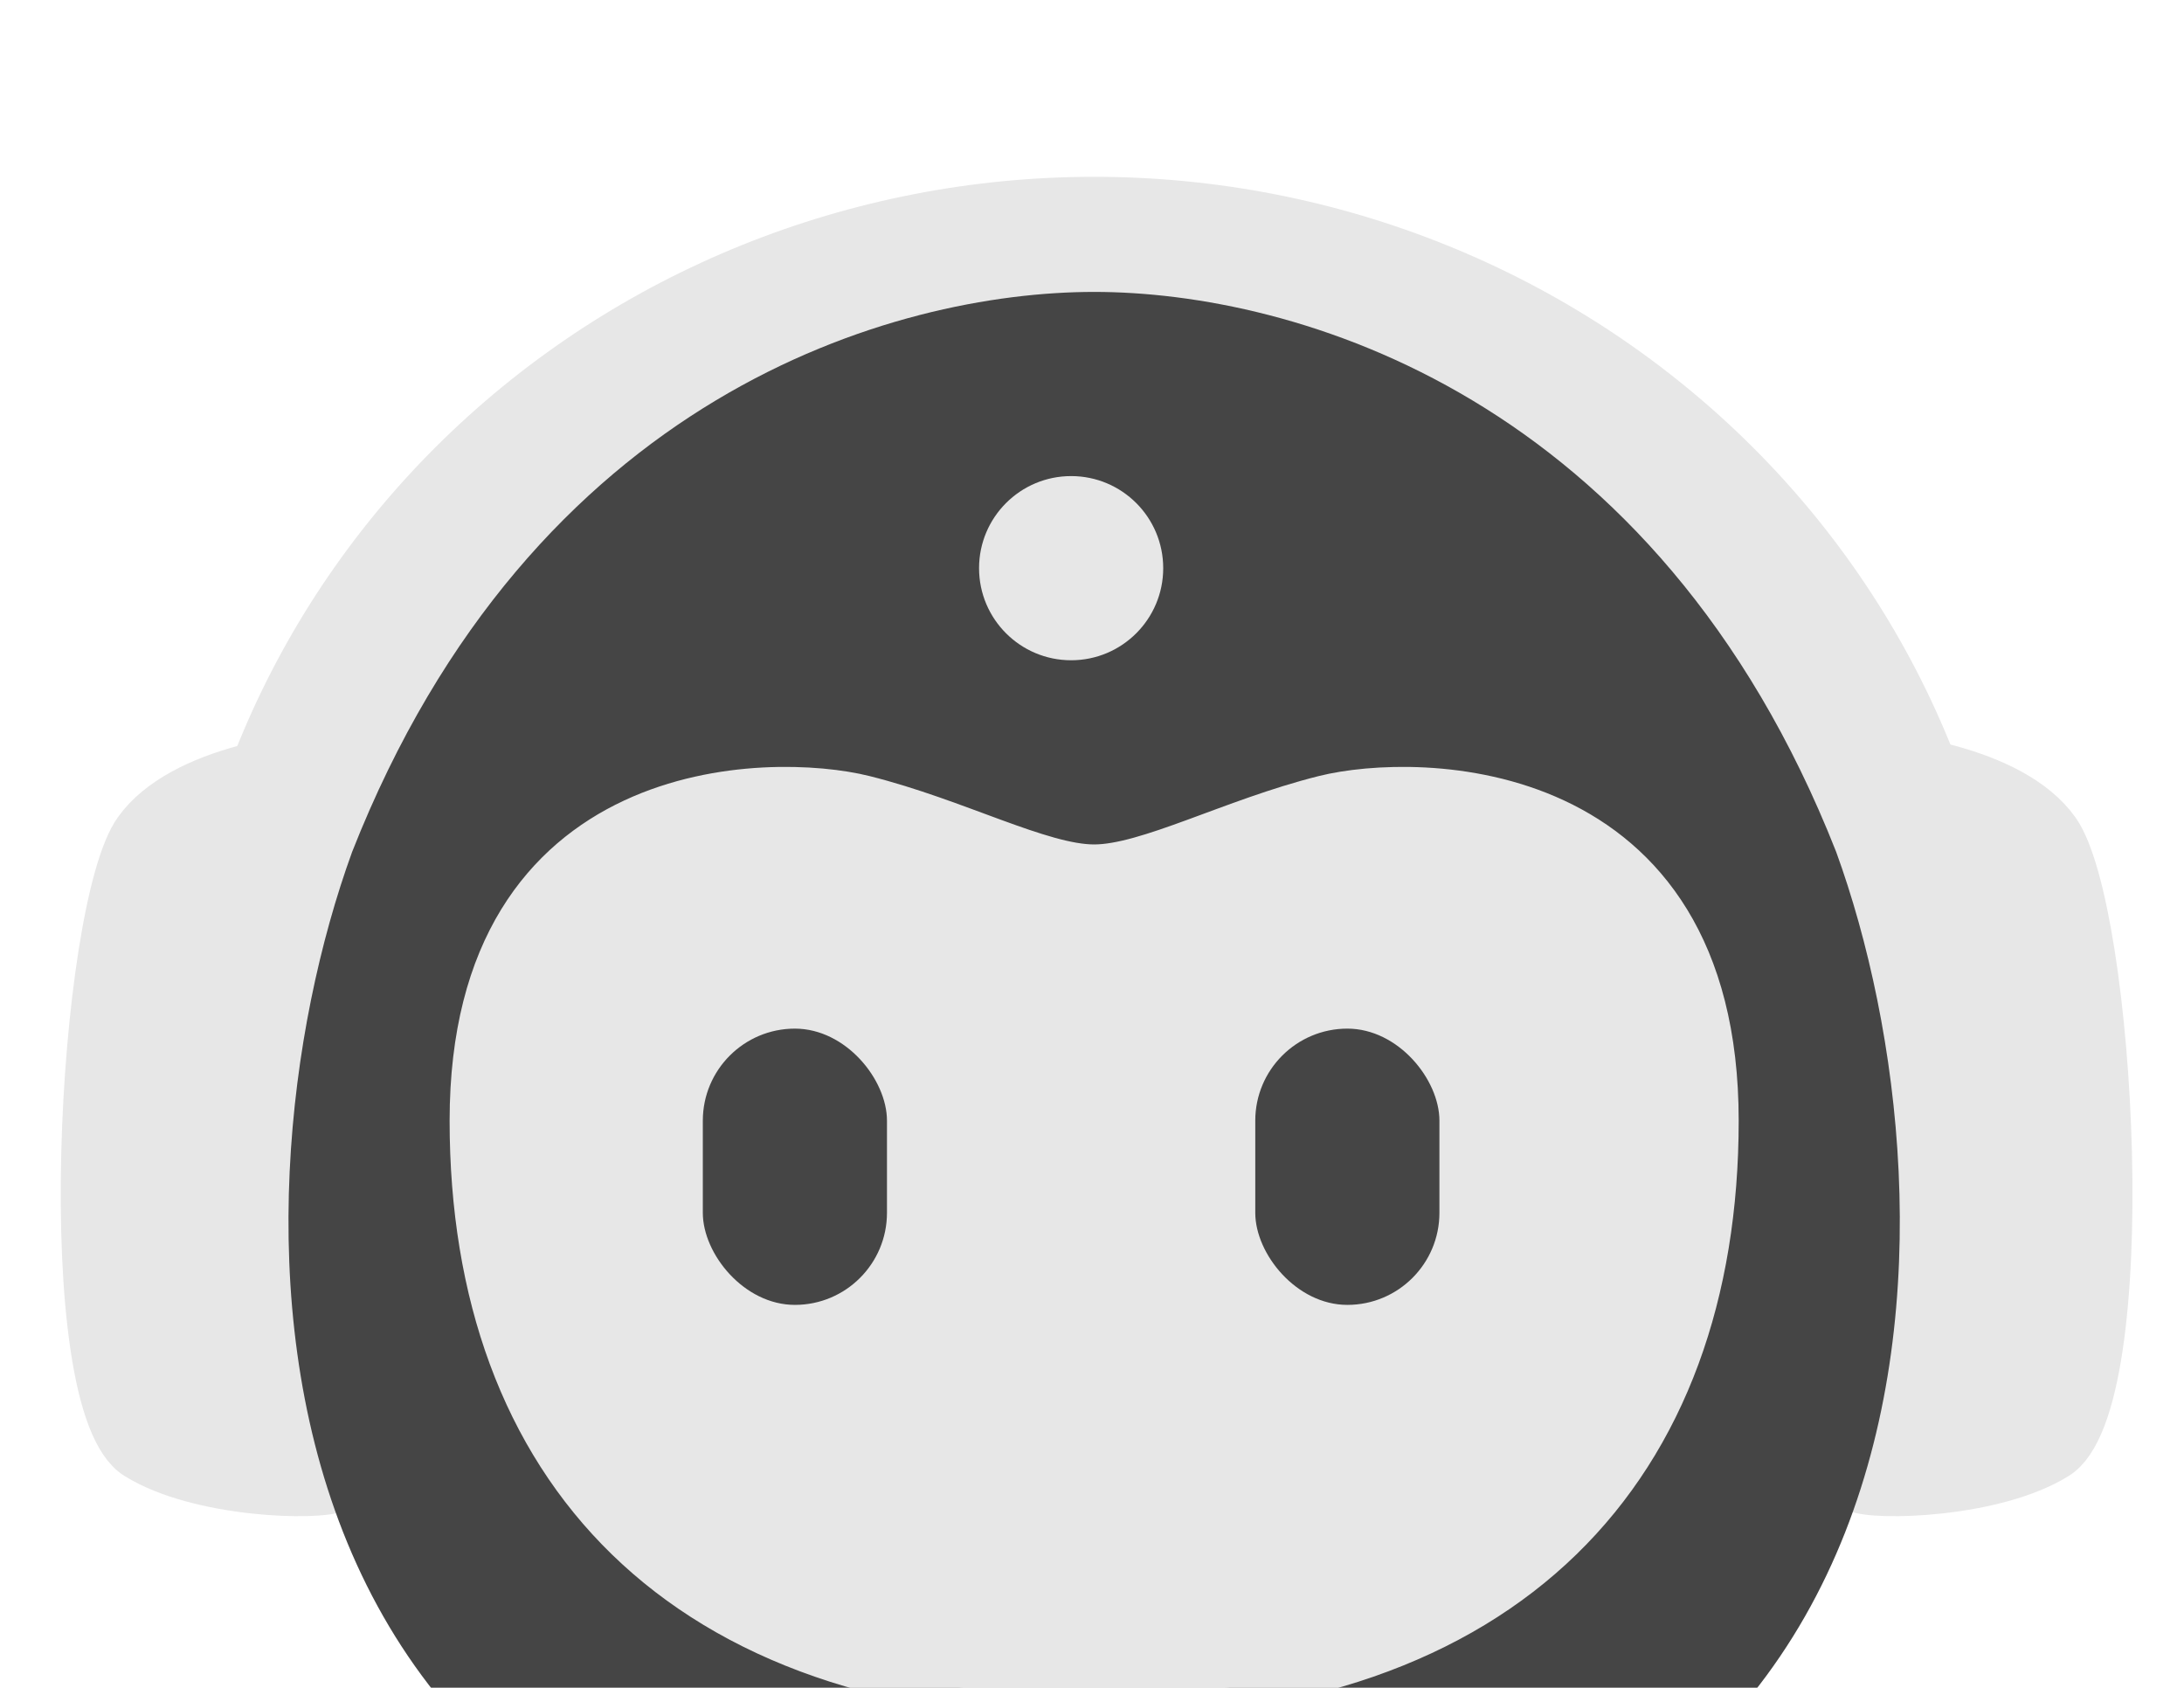 <svg width="132" height="102" viewBox="0 0 132 102" fill="none" xmlns="http://www.w3.org/2000/svg">
<g id="Frame 63" filter="url(#filter0_f_2254_718)">
<path id="Ellipse 7" d="M10.479 64.945C10.479 68.018 12.97 70.51 16.044 70.51C19.117 70.51 21.609 68.018 21.609 64.945H10.479ZM30.675 30.55L26.791 26.564V26.564L30.675 30.55ZM101.584 30.55L97.701 34.536V34.536L101.584 30.55ZM21.609 64.945C21.609 53.589 26.236 42.645 34.559 34.536L26.791 26.564C16.351 36.737 10.479 50.542 10.479 64.945H21.609ZM34.559 34.536C42.89 26.419 54.242 21.815 66.13 21.815V10.685C51.382 10.685 37.231 16.393 26.791 26.564L34.559 34.536ZM66.13 21.815C78.018 21.815 89.37 26.419 97.701 34.536L105.468 26.564C95.029 16.393 80.878 10.685 66.13 10.685V21.815ZM97.701 34.536C106.023 42.645 110.65 53.589 110.65 64.945L121.781 64.945C121.781 50.542 115.908 36.737 105.468 26.564L97.701 34.536Z" fill="#E7E7E7"/>
<path id="Vector 54" d="M8.258 50.194C10.958 46.412 18.383 45.467 21.758 45.467C16.358 51.77 19.804 77.906 20.366 89.987C19.241 90.513 12.018 90.355 8.258 88.013C3.195 84.861 4.883 54.921 8.258 50.194Z" fill="#E7E7E7" stroke="#E7E7E7" stroke-width="2.783"/>
<path id="Vector 57" d="M124.299 50.194C121.599 46.412 114.174 45.467 110.799 45.467C116.199 51.77 112.753 77.906 112.191 89.987C113.316 90.513 120.538 90.355 124.299 88.013C129.362 84.861 127.674 54.921 124.299 50.194Z" fill="#E7E7E7" stroke="#E7E7E7" stroke-width="2.783"/>
<path id="Vector 53" d="M21.282 51.483C32.166 23.84 54.074 17.641 66.13 17.641C78.186 17.641 100.094 23.84 110.978 51.483C118.693 72.69 119.658 117.812 66.13 117.812C12.601 117.812 13.567 72.69 21.282 51.483Z" fill="#454545"/>
<path id="Vector 56" d="M52.217 48.249C57.782 49.64 62.884 52.423 66.13 52.423C69.376 52.423 74.478 49.64 80.043 48.249C85.608 46.858 103.694 46.858 103.694 67.727C103.694 88.596 91.173 102.509 66.13 102.509C41.087 102.509 28.566 88.596 28.566 67.727C28.566 46.858 46.652 46.858 52.217 48.249Z" fill="#E7E7E7" stroke="#E7E7E7" stroke-width="2.783"/>
<circle id="Ellipse 8" cx="64.739" cy="34.336" r="5.565" fill="#E7E7E7"/>
<rect id="Rectangle 1" x="42.478" y="62.162" width="11.13" height="16.695" rx="5.565" fill="#454545"/>
<rect id="Rectangle 2" x="75.868" y="62.162" width="11.13" height="16.695" rx="5.565" fill="#454545"/>
</g>
<defs>
<filter id="filter0_f_2254_718" x="-2" y="-3" width="136" height="136" filterUnits="userSpaceOnUse" color-interpolation-filters="sRGB">
<feFlood flood-opacity="0" result="BackgroundImageFix"/>
<feBlend mode="normal" in="SourceGraphic" in2="BackgroundImageFix" result="shape"/>
<feGaussianBlur stdDeviation="1.5" result="effect1_foregroundBlur_2254_718"/>
</filter>
</defs>
</svg>
